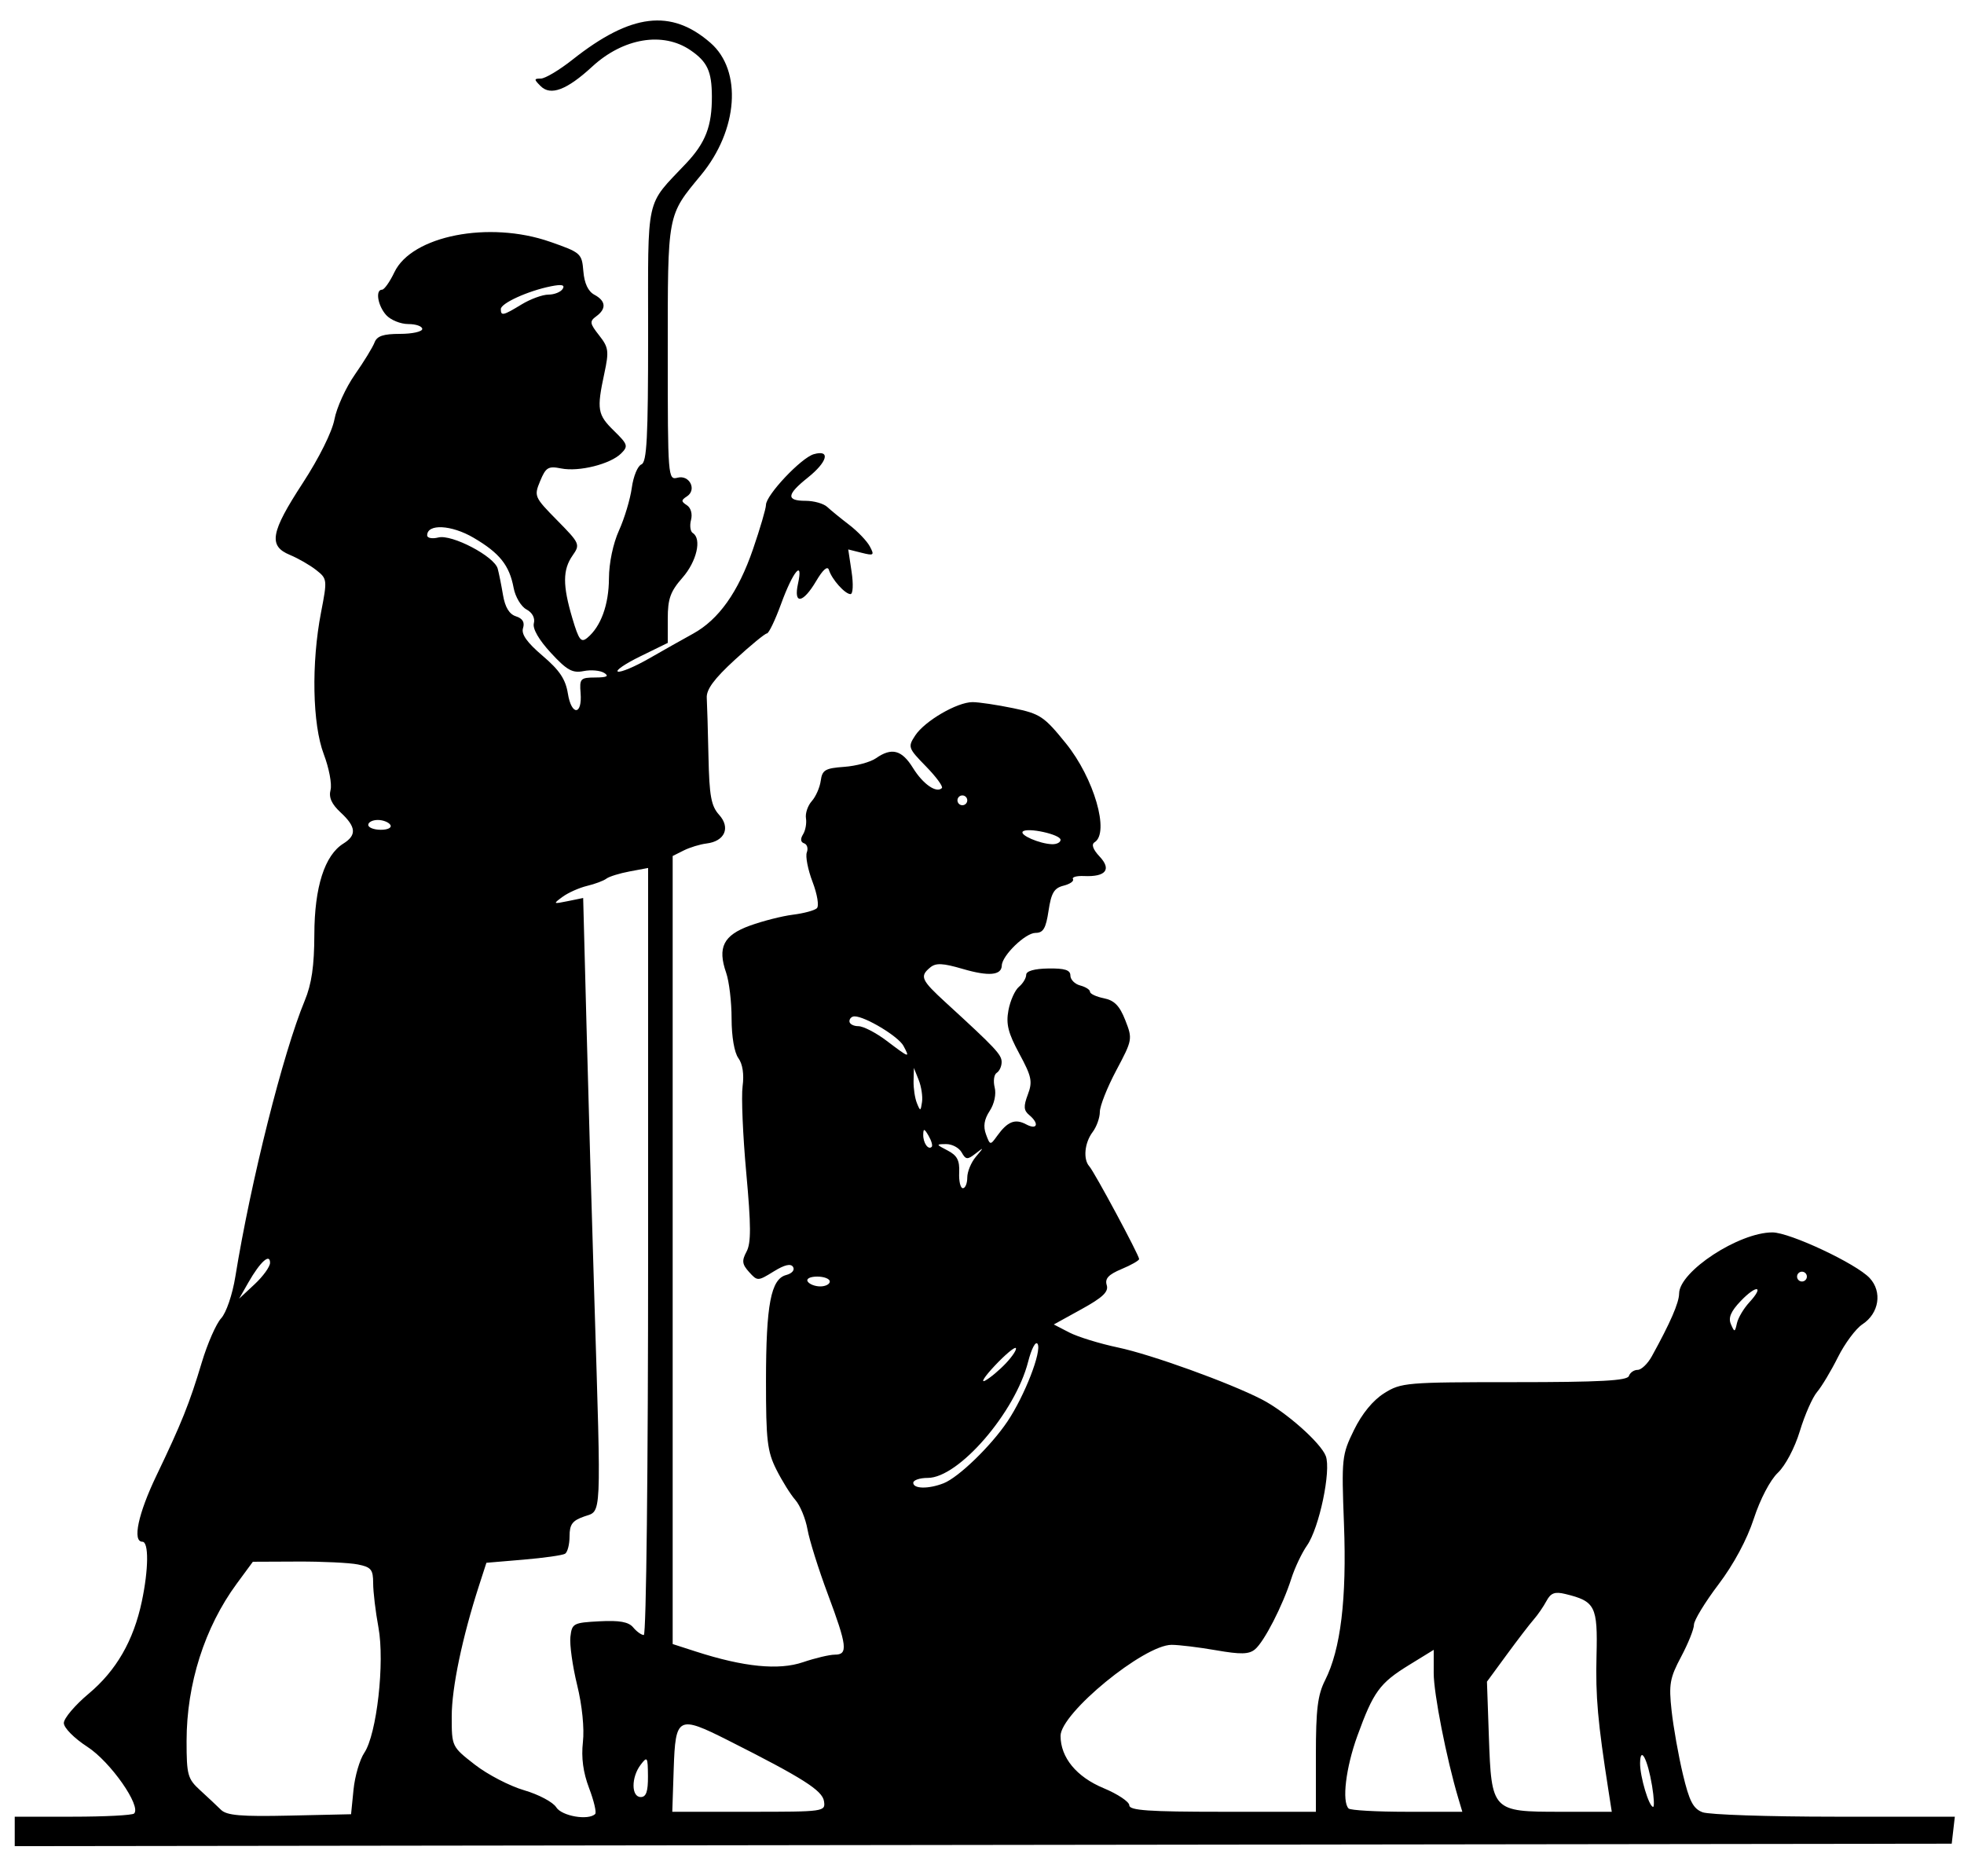 <?xml version="1.0" encoding="UTF-8" standalone="no"?>
<!-- Created with Inkscape (http://www.inkscape.org/) -->

<svg
   xmlns:dc="http://purl.org/dc/elements/1.1/"
   xmlns:cc="http://creativecommons.org/ns#"
   xmlns:rdf="http://www.w3.org/1999/02/22-rdf-syntax-ns#"
   xmlns:svg="http://www.w3.org/2000/svg"
   xmlns="http://www.w3.org/2000/svg"
   xmlns:sodipodi="http://sodipodi.sourceforge.net/DTD/sodipodi-0.dtd"
   xmlns:inkscape="http://www.inkscape.org/namespaces/inkscape"
   id="svg2440"
   sodipodi:version="0.32"
   inkscape:version="0.48.3.1 r9886"
   width="400"
   height="382"
   version="1.0"
   sodipodi:docname="nativity.svg"
   inkscape:output_extension="org.inkscape.output.svg.inkscape">
  <defs
     id="defs2443">
    <inkscape:perspective
       sodipodi:type="inkscape:persp3d"
       inkscape:vp_x="0 : 526.18109 : 1"
       inkscape:vp_y="0 : 1000 : 0"
       inkscape:vp_z="744.09448 : 526.18109 : 1"
       inkscape:persp3d-origin="372.04724 : 350.78739 : 1"
       id="perspective2447" />
  </defs>
  <sodipodi:namedview
     inkscape:window-height="715"
     inkscape:window-width="1280"
     inkscape:pageshadow="2"
     inkscape:pageopacity="0.0"
     guidetolerance="10.0"
     gridtolerance="10.0"
     objecttolerance="10.0"
     borderopacity="1.0"
     bordercolor="#666666"
     pagecolor="#ffffff"
     id="base"
     showgrid="false"
     inkscape:zoom="1.2094241"
     inkscape:cx="200"
     inkscape:cy="191"
     inkscape:window-x="49"
     inkscape:window-y="24"
     inkscape:current-layer="svg2440"
     inkscape:window-maximized="0" />
  <path
     style="fill:#000000"
     d="M 3,373.002 L 3,370 L 14.833,370 C 21.342,370 26.958,369.708 27.315,369.352 C 28.82,367.847 22.498,358.818 17.815,355.783 C 15.104,354.027 13,351.903 13,350.925 C 13,349.969 15.274,347.283 18.053,344.956 C 23.675,340.249 27.186,334.164 28.876,326.201 C 30.269,319.636 30.326,314 29,314 C 26.924,314 28.134,308.295 31.856,300.537 C 36.97,289.879 38.585,285.851 41.092,277.5 C 42.247,273.65 44.023,269.599 45.038,268.498 C 46.079,267.368 47.34,263.666 47.934,259.998 C 51.074,240.597 57.647,214.451 62.057,203.815 C 63.471,200.405 64.006,196.729 64.022,190.315 C 64.046,180.673 66.114,174.195 69.927,171.814 C 72.686,170.09 72.54,168.405 69.378,165.474 C 67.532,163.764 66.923,162.404 67.321,160.882 C 67.631,159.694 67.012,156.421 65.943,153.61 C 63.624,147.508 63.385,135.058 65.388,124.706 C 66.676,118.053 66.655,117.874 64.392,116.094 C 63.122,115.094 60.713,113.71 59.041,113.017 C 54.618,111.185 55.109,108.435 61.656,98.392 C 64.982,93.289 67.643,87.939 68.117,85.402 C 68.56,83.03 70.431,78.932 72.273,76.295 C 74.116,73.658 75.92,70.713 76.281,69.75 C 76.773,68.437 78.07,68 81.469,68 C 83.961,68 86,67.55 86,67 C 86,66.45 84.72,66 83.155,66 C 81.59,66 79.565,65.177 78.655,64.171 C 76.931,62.267 76.401,59 77.815,59 C 78.263,59 79.394,57.397 80.328,55.438 C 83.874,48.002 99.617,44.919 112,49.235 C 118.317,51.436 118.509,51.605 118.81,55.247 C 119.014,57.713 119.783,59.349 121.06,60.032 C 123.406,61.287 123.542,62.883 121.436,64.423 C 120.041,65.443 120.104,65.863 122.016,68.294 C 123.958,70.762 124.059,71.497 123.081,76.059 C 121.505,83.406 121.682,84.452 125.058,87.752 C 127.863,90.495 127.983,90.874 126.513,92.344 C 124.331,94.526 117.92,96.134 114.295,95.409 C 111.663,94.883 111.169,95.178 110.012,97.972 C 108.735,101.055 108.817,101.245 113.473,105.973 C 118.098,110.668 118.194,110.885 116.621,113.13 C 114.59,116.03 114.575,119.205 116.56,125.891 C 117.895,130.385 118.338,130.964 119.626,129.895 C 122.382,127.608 124,123.157 124.022,117.8 C 124.035,114.656 124.869,110.682 126.071,108.031 C 127.186,105.573 128.359,101.662 128.677,99.339 C 128.995,97.016 129.873,94.879 130.628,94.589 C 131.742,94.162 132,89.189 132,68.166 C 132,39.296 131.364,42.161 139.751,33.262 C 143.708,29.063 145.013,25.665 144.986,19.625 C 144.964,14.521 144.066,12.584 140.632,10.231 C 135.024,6.388 126.936,7.737 120.609,13.57 C 115.452,18.323 112.146,19.574 110.113,17.541 C 108.724,16.153 108.729,16 110.155,16 C 111.026,16 113.935,14.262 116.619,12.137 C 128.514,2.723 136.683,1.735 144.712,8.739 C 151.202,14.401 150.333,26.504 142.779,35.645 C 135.846,44.035 136,43.212 136,71.857 C 136,97.268 136.042,97.802 137.988,97.293 C 140.43,96.654 141.984,99.756 139.896,101.101 C 138.703,101.869 138.703,102.13 139.893,102.898 C 140.708,103.422 141.058,104.668 140.737,105.897 C 140.435,107.052 140.596,108.25 141.094,108.558 C 142.967,109.716 141.9,114.35 139,117.653 C 136.534,120.462 136,121.947 136,126.004 L 136,130.938 L 130.393,133.684 C 127.31,135.194 125.267,136.589 125.853,136.784 C 126.44,136.98 129.3,135.774 132.21,134.104 C 135.119,132.434 139.136,130.169 141.136,129.072 C 146.386,126.19 150.36,120.588 153.367,111.832 C 154.815,107.615 156.001,103.565 156.003,102.832 C 156.007,100.83 163.178,93.23 165.75,92.502 C 169.207,91.523 168.544,94.066 164.5,97.293 C 160.191,100.731 160.076,102 164.071,102 C 165.761,102 167.747,102.562 168.485,103.25 C 169.223,103.938 171.236,105.579 172.957,106.897 C 174.679,108.216 176.566,110.189 177.151,111.283 C 178.122,113.096 177.975,113.211 175.487,112.586 L 172.758,111.901 L 173.44,116.451 C 173.823,119.005 173.725,121 173.216,121 C 172.097,121 169.414,117.997 168.826,116.086 C 168.548,115.184 167.609,115.997 166.229,118.336 C 163.526,122.917 161.577,123.201 162.527,118.875 C 163.643,113.795 161.51,116.337 159.091,122.969 C 157.882,126.286 156.579,129.004 156.196,129.008 C 155.813,129.013 152.868,131.433 149.652,134.388 C 145.441,138.255 143.843,140.423 143.944,142.13 C 144.022,143.433 144.178,148.839 144.293,154.141 C 144.464,162.122 144.837,164.156 146.458,165.95 C 148.829,168.574 147.617,171.339 143.898,171.792 C 142.579,171.952 140.488,172.591 139.25,173.211 L 137,174.338 L 137,254.589 L 137,334.839 L 141.75,336.372 C 151.481,339.512 158.585,340.22 163.527,338.542 C 166.025,337.694 168.954,337 170.035,337 C 172.75,337 172.541,335.226 168.585,324.638 C 166.707,319.612 164.851,313.7 164.462,311.5 C 164.072,309.3 162.959,306.6 161.989,305.5 C 161.019,304.4 159.275,301.605 158.113,299.29 C 156.267,295.612 156.001,293.337 156.006,281.29 C 156.012,265.705 157.003,260.494 160.117,259.68 C 161.305,259.369 161.909,258.662 161.521,258.035 C 161.059,257.287 159.794,257.582 157.568,258.958 C 154.349,260.948 154.264,260.95 152.567,259.074 C 151.136,257.493 151.047,256.781 152.045,254.916 C 152.987,253.156 152.974,249.652 151.988,238.87 C 151.294,231.283 150.958,223.346 151.242,221.232 C 151.568,218.801 151.251,216.696 150.379,215.503 C 149.56,214.384 149,211.114 149,207.458 C 149,204.07 148.503,199.873 147.896,198.132 C 146.092,192.956 147.342,190.475 152.738,188.519 C 155.357,187.57 159.3,186.569 161.5,186.294 C 163.7,186.02 165.889,185.429 166.365,184.982 C 166.846,184.53 166.459,182.151 165.494,179.623 C 164.539,177.122 164.011,174.413 164.322,173.602 C 164.633,172.792 164.383,171.961 163.767,171.756 C 163.051,171.517 162.972,170.862 163.548,169.941 C 164.044,169.148 164.314,167.674 164.148,166.664 C 163.981,165.655 164.514,164.08 165.331,163.164 C 166.149,162.249 166.971,160.375 167.159,159 C 167.456,156.82 168.067,156.46 171.925,156.184 C 174.359,156.01 177.272,155.223 178.398,154.434 C 181.607,152.186 183.666,152.723 185.939,156.401 C 187.977,159.699 190.722,161.612 191.828,160.505 C 192.126,160.207 190.669,158.221 188.59,156.092 C 184.948,152.362 184.867,152.132 186.396,149.799 C 188.332,146.844 194.935,143 198.076,143 C 199.343,143 203.057,143.553 206.33,144.229 C 211.85,145.369 212.628,145.888 217.096,151.41 C 222.822,158.487 226.044,169.619 222.925,171.546 C 222.232,171.975 222.6,173.009 223.958,174.455 C 226.435,177.092 225.212,178.621 220.783,178.421 C 219.289,178.354 218.274,178.634 218.526,179.043 C 218.779,179.452 217.916,180.055 216.608,180.384 C 214.691,180.865 214.099,181.854 213.554,185.49 C 213.013,189.096 212.479,190 210.891,190 C 208.846,190 204.088,194.609 204.032,196.643 C 203.976,198.659 201.363,198.887 196.073,197.337 C 192.013,196.147 190.606,196.082 189.458,197.035 C 187.266,198.854 187.591,199.584 192.664,204.229 C 202.786,213.498 204,214.792 204,216.309 C 204,217.174 203.548,218.161 202.996,218.502 C 202.444,218.843 202.257,220.178 202.581,221.467 C 202.928,222.848 202.51,224.819 201.564,226.262 C 200.442,227.975 200.215,229.406 200.81,231.016 C 201.648,233.28 201.687,233.286 203.081,231.349 C 205.202,228.403 206.737,227.789 208.979,228.989 C 211.274,230.217 211.722,228.844 209.601,227.084 C 208.485,226.157 208.431,225.317 209.337,222.917 C 210.332,220.283 210.116,219.253 207.598,214.598 C 205.312,210.372 204.86,208.559 205.388,205.743 C 205.754,203.795 206.716,201.651 207.526,200.978 C 208.337,200.305 209,199.206 209,198.536 C 209,197.768 210.665,197.292 213.5,197.249 C 216.868,197.198 218,197.559 218,198.684 C 218,199.511 218.9,200.423 220,200.71 C 221.1,200.998 222,201.575 222,201.992 C 222,202.409 223.271,203.004 224.825,203.315 C 226.954,203.741 228.026,204.839 229.181,207.778 C 230.682,211.601 230.647,211.798 227.356,217.983 C 225.51,221.452 224,225.263 224,226.454 C 224,227.644 223.339,229.491 222.532,230.559 C 220.884,232.737 220.56,236.114 221.861,237.55 C 222.894,238.69 232,255.642 232,256.425 C 232,256.726 230.392,257.645 228.426,258.466 C 225.757,259.582 224.992,260.408 225.402,261.73 C 225.823,263.084 224.621,264.234 220.286,266.626 L 214.621,269.752 L 217.771,271.382 C 219.504,272.278 223.977,273.656 227.711,274.443 C 234.493,275.874 250.388,281.615 257,285.022 C 261.848,287.52 268.988,293.839 270.015,296.54 C 271.141,299.502 268.68,311.224 266.184,314.782 C 265.136,316.277 263.704,319.3 263.002,321.5 C 261.242,327.021 257.471,334.364 255.598,335.919 C 254.366,336.941 252.707,336.98 247.688,336.106 C 244.194,335.498 240.111,335 238.613,335 C 232.986,335 216,348.926 216,353.54 C 216,357.948 219.241,361.89 224.75,364.183 C 227.637,365.385 230,366.96 230,367.684 C 230,368.726 233.959,369 249,369 L 268,369 L 268,357.46 C 268,348.156 268.364,345.201 269.877,342.21 C 273.055,335.929 274.3,325.647 273.723,310.441 C 273.212,296.973 273.281,296.322 275.759,291.253 C 277.39,287.918 279.631,285.186 281.912,283.754 C 285.364,281.586 286.371,281.501 308.416,281.5 C 325.858,281.5 331.431,281.201 331.749,280.25 C 331.979,279.562 332.78,279 333.529,279 C 334.278,279 335.574,277.762 336.41,276.25 C 340.194,269.399 341.958,265.344 341.978,263.446 C 342.026,258.94 354.148,251 360.979,251 C 364.507,251 378.057,257.361 380.793,260.301 C 383.397,263.099 382.705,267.492 379.31,269.717 C 377.971,270.594 375.729,273.604 374.328,276.406 C 372.926,279.208 371.013,282.4 370.077,283.5 C 369.141,284.6 367.563,288.181 366.571,291.458 C 365.537,294.873 363.622,298.5 362.085,299.958 C 360.527,301.435 358.476,305.352 357.189,309.312 C 355.805,313.566 353.1,318.598 349.986,322.711 C 347.244,326.334 345,330.022 345,330.907 C 345,331.792 343.825,334.723 342.389,337.42 C 340.083,341.753 339.856,343.034 340.446,348.412 C 340.813,351.761 341.847,357.581 342.744,361.346 C 344.054,366.849 344.84,368.369 346.752,369.096 C 348.06,369.593 360.156,370 373.632,370 L 398.133,370 L 397.816,372.75 L 397.5,375.5 L 200.25,375.752 L 3,376.005 L 3,373.002 z M 72,364.5 C 72.275,361.75 73.26,358.375 74.189,357 C 76.735,353.23 78.392,338.571 77.076,331.452 C 76.484,328.251 76,324.197 76,322.441 C 76,319.667 75.592,319.168 72.875,318.625 C 71.156,318.281 65.644,318.018 60.625,318.039 L 51.5,318.078 L 48.209,322.551 C 41.684,331.421 38,342.983 38,354.594 C 38,361.497 38.218,362.29 40.75,364.603 C 42.263,365.984 44.171,367.776 44.992,368.585 C 46.178,369.755 49.049,369.999 58.992,369.778 L 71.5,369.5 L 72,364.5 z M 121.218,369.449 C 121.521,369.146 120.964,366.779 119.98,364.19 C 118.765,360.992 118.361,357.981 118.719,354.803 C 119.035,352 118.564,347.343 117.545,343.183 C 116.609,339.365 115.991,334.95 116.172,333.371 C 116.485,330.633 116.759,330.486 122.09,330.205 C 126.186,329.989 128.023,330.323 128.963,331.455 C 129.668,332.305 130.64,333 131.122,333 C 131.618,333 132,299.03 132,254.889 L 132,176.777 L 128.25,177.478 C 126.188,177.864 124.05,178.527 123.5,178.952 C 122.95,179.377 121.187,180.039 119.581,180.423 C 117.976,180.808 115.726,181.809 114.581,182.648 C 112.586,184.111 112.63,184.147 115.636,183.533 L 118.771,182.891 L 119.447,208.696 C 119.818,222.888 120.539,248 121.049,264.5 C 122.457,310.134 122.574,307.604 119,308.85 C 116.568,309.698 116,310.462 116,312.889 C 116,314.535 115.589,316.136 115.087,316.446 C 114.584,316.757 110.774,317.298 106.619,317.649 L 99.065,318.288 L 97.574,322.894 C 94.151,333.469 92,343.759 92,349.555 C 92,355.73 92.002,355.734 96.705,359.398 C 99.292,361.414 103.812,363.762 106.748,364.615 C 109.685,365.469 112.626,367.03 113.284,368.084 C 114.411,369.887 119.844,370.822 121.218,369.449 z M 167.82,366.85 C 167.494,364.658 163.51,362.129 148.306,354.46 C 138.088,349.306 137.564,349.579 137.211,360.261 L 136.922,369 L 152.531,369 C 167.934,369 168.135,368.972 167.82,366.85 z M 297.007,366.25 C 294.596,358.152 291.994,344.914 291.997,340.759 L 292,336.018 L 286.944,339.129 C 280.999,342.788 279.705,344.565 276.443,353.558 C 274.097,360.027 273.266,366.933 274.667,368.333 C 275.033,368.7 280.394,369 286.58,369 L 297.826,369 L 297.007,366.25 z M 327.6,364.75 C 325.4,350.657 324.946,345.543 325.156,337.231 C 325.413,327.115 324.914,326.127 318.79,324.64 C 316.663,324.124 315.84,324.43 314.964,326.067 C 314.351,327.213 313.187,328.905 312.378,329.826 C 311.569,330.747 309.092,333.975 306.875,337 L 302.842,342.5 L 303.234,353.715 C 303.764,368.87 303.888,369 317.787,369 L 328.263,369 L 327.6,364.75 z M 336.475,363.75 C 335.573,358.279 334.073,355.426 334.03,359.101 C 333.999,361.824 335.841,368 336.686,368 C 336.955,368 336.861,366.087 336.475,363.75 z M 131.968,361.75 C 131.939,357.796 131.834,357.635 130.468,359.441 C 128.536,361.996 128.555,366 130.5,366 C 131.603,366 131.992,364.875 131.968,361.75 z M 192.185,302.09 C 195.232,300.892 201.82,294.513 205.187,289.5 C 208.677,284.303 212.224,275.172 211.321,273.71 C 210.927,273.073 210.075,274.679 209.397,277.336 C 206.76,287.671 195.251,301 188.963,301 C 187.333,301 186,301.45 186,302 C 186,303.248 189.124,303.293 192.185,302.09 z M 204.921,277.596 C 206.252,276.172 207.135,274.802 206.883,274.549 C 206.63,274.297 204.713,275.908 202.621,278.129 C 200.529,280.351 199.646,281.722 200.659,281.176 C 201.671,280.63 203.589,279.019 204.921,277.596 z M 356.27,265.254 C 359.396,261.864 357.777,261.579 354.547,264.951 C 352.519,267.067 351.958,268.383 352.525,269.69 C 353.258,271.382 353.339,271.369 353.755,269.5 C 353.999,268.4 355.132,266.489 356.27,265.254 z M 55,257.19 C 55,255.173 52.984,256.998 50.6,261.173 L 48.7,264.5 L 51.85,261.563 C 53.583,259.948 55,257.98 55,257.19 z M 169,261 C 169,260.45 167.848,260 166.441,260 C 164.99,260 164.149,260.433 164.5,261 C 164.84,261.55 165.991,262 167.059,262 C 168.127,262 169,261.55 169,261 z M 368,260 C 368,259.45 367.55,259 367,259 C 366.45,259 366,259.45 366,260 C 366,260.55 366.45,261 367,261 C 367.55,261 368,260.55 368,260 z M 197,239.829 C 197,238.635 197.787,236.73 198.75,235.596 C 200.432,233.614 200.428,233.59 198.653,234.97 C 197.028,236.234 196.692,236.202 195.854,234.703 C 195.329,233.766 193.91,233.007 192.7,233.015 C 190.585,233.029 190.596,233.079 193,234.321 C 194.939,235.323 195.467,236.329 195.353,238.806 C 195.271,240.563 195.609,242 196.103,242 C 196.596,242 197,241.023 197,239.829 z M 189.122,231.325 C 188.251,229.826 188.055,229.783 188.03,231.083 C 187.998,232.767 189.05,234.284 189.758,233.575 C 189.992,233.341 189.706,232.329 189.122,231.325 z M 187.106,219.953 L 186.127,217.5 L 186.063,220.168 C 186.029,221.636 186.333,223.661 186.741,224.668 C 187.429,226.368 187.504,226.353 187.784,224.453 C 187.95,223.327 187.645,221.302 187.106,219.953 z M 184.002,213.003 C 182.976,211.086 176.196,207 174.04,207 C 173.468,207 173,207.45 173,208 C 173,208.55 173.82,209 174.822,209 C 175.824,209 178.411,210.337 180.572,211.972 C 185.266,215.524 185.367,215.554 184.002,213.003 z M 216,171.045 C 216,169.947 209.209,168.458 208.308,169.358 C 207.606,170.061 211.718,171.845 214.25,171.937 C 215.213,171.971 216,171.57 216,171.045 z M 79.5,168 C 79.16,167.45 78.009,167 76.941,167 C 75.873,167 75,167.45 75,168 C 75,168.55 76.152,169 77.559,169 C 79.01,169 79.851,168.567 79.5,168 z M 197,163 C 197,162.45 196.55,162 196,162 C 195.45,162 195,162.45 195,163 C 195,163.55 195.45,164 196,164 C 196.55,164 197,163.55 197,163 z M 118.246,141.141 C 118.01,138.214 118.214,137.999 121.246,137.985 C 123.615,137.974 124.105,137.719 123.047,137.05 C 122.248,136.545 120.364,136.377 118.861,136.678 C 116.587,137.133 115.465,136.508 112.195,132.966 C 109.742,130.31 108.437,128.043 108.726,126.94 C 109.007,125.866 108.412,124.756 107.211,124.113 C 106.123,123.531 104.953,121.564 104.612,119.743 C 103.744,115.118 101.76,112.635 96.438,109.516 C 91.939,106.88 87,106.629 87,109.038 C 87,109.588 88.026,109.781 89.279,109.466 C 92.036,108.774 100.683,113.312 101.364,115.808 C 101.618,116.739 102.105,119.162 102.447,121.194 C 102.866,123.676 103.728,125.096 105.077,125.524 C 106.431,125.954 106.902,126.735 106.524,127.925 C 106.13,129.165 107.311,130.837 110.505,133.558 C 113.966,136.509 115.19,138.338 115.656,141.253 C 116.386,145.813 118.616,145.716 118.246,141.141 z M 106.226,62.004 C 108.027,60.906 110.486,60.006 111.691,60.004 C 112.896,60.002 114.203,59.48 114.596,58.844 C 115.106,58.019 114.422,57.866 112.209,58.308 C 107.543,59.241 102,61.761 102,62.949 C 102,64.398 102.472,64.293 106.226,62.004 z"
     id="path2451" />
</svg>
